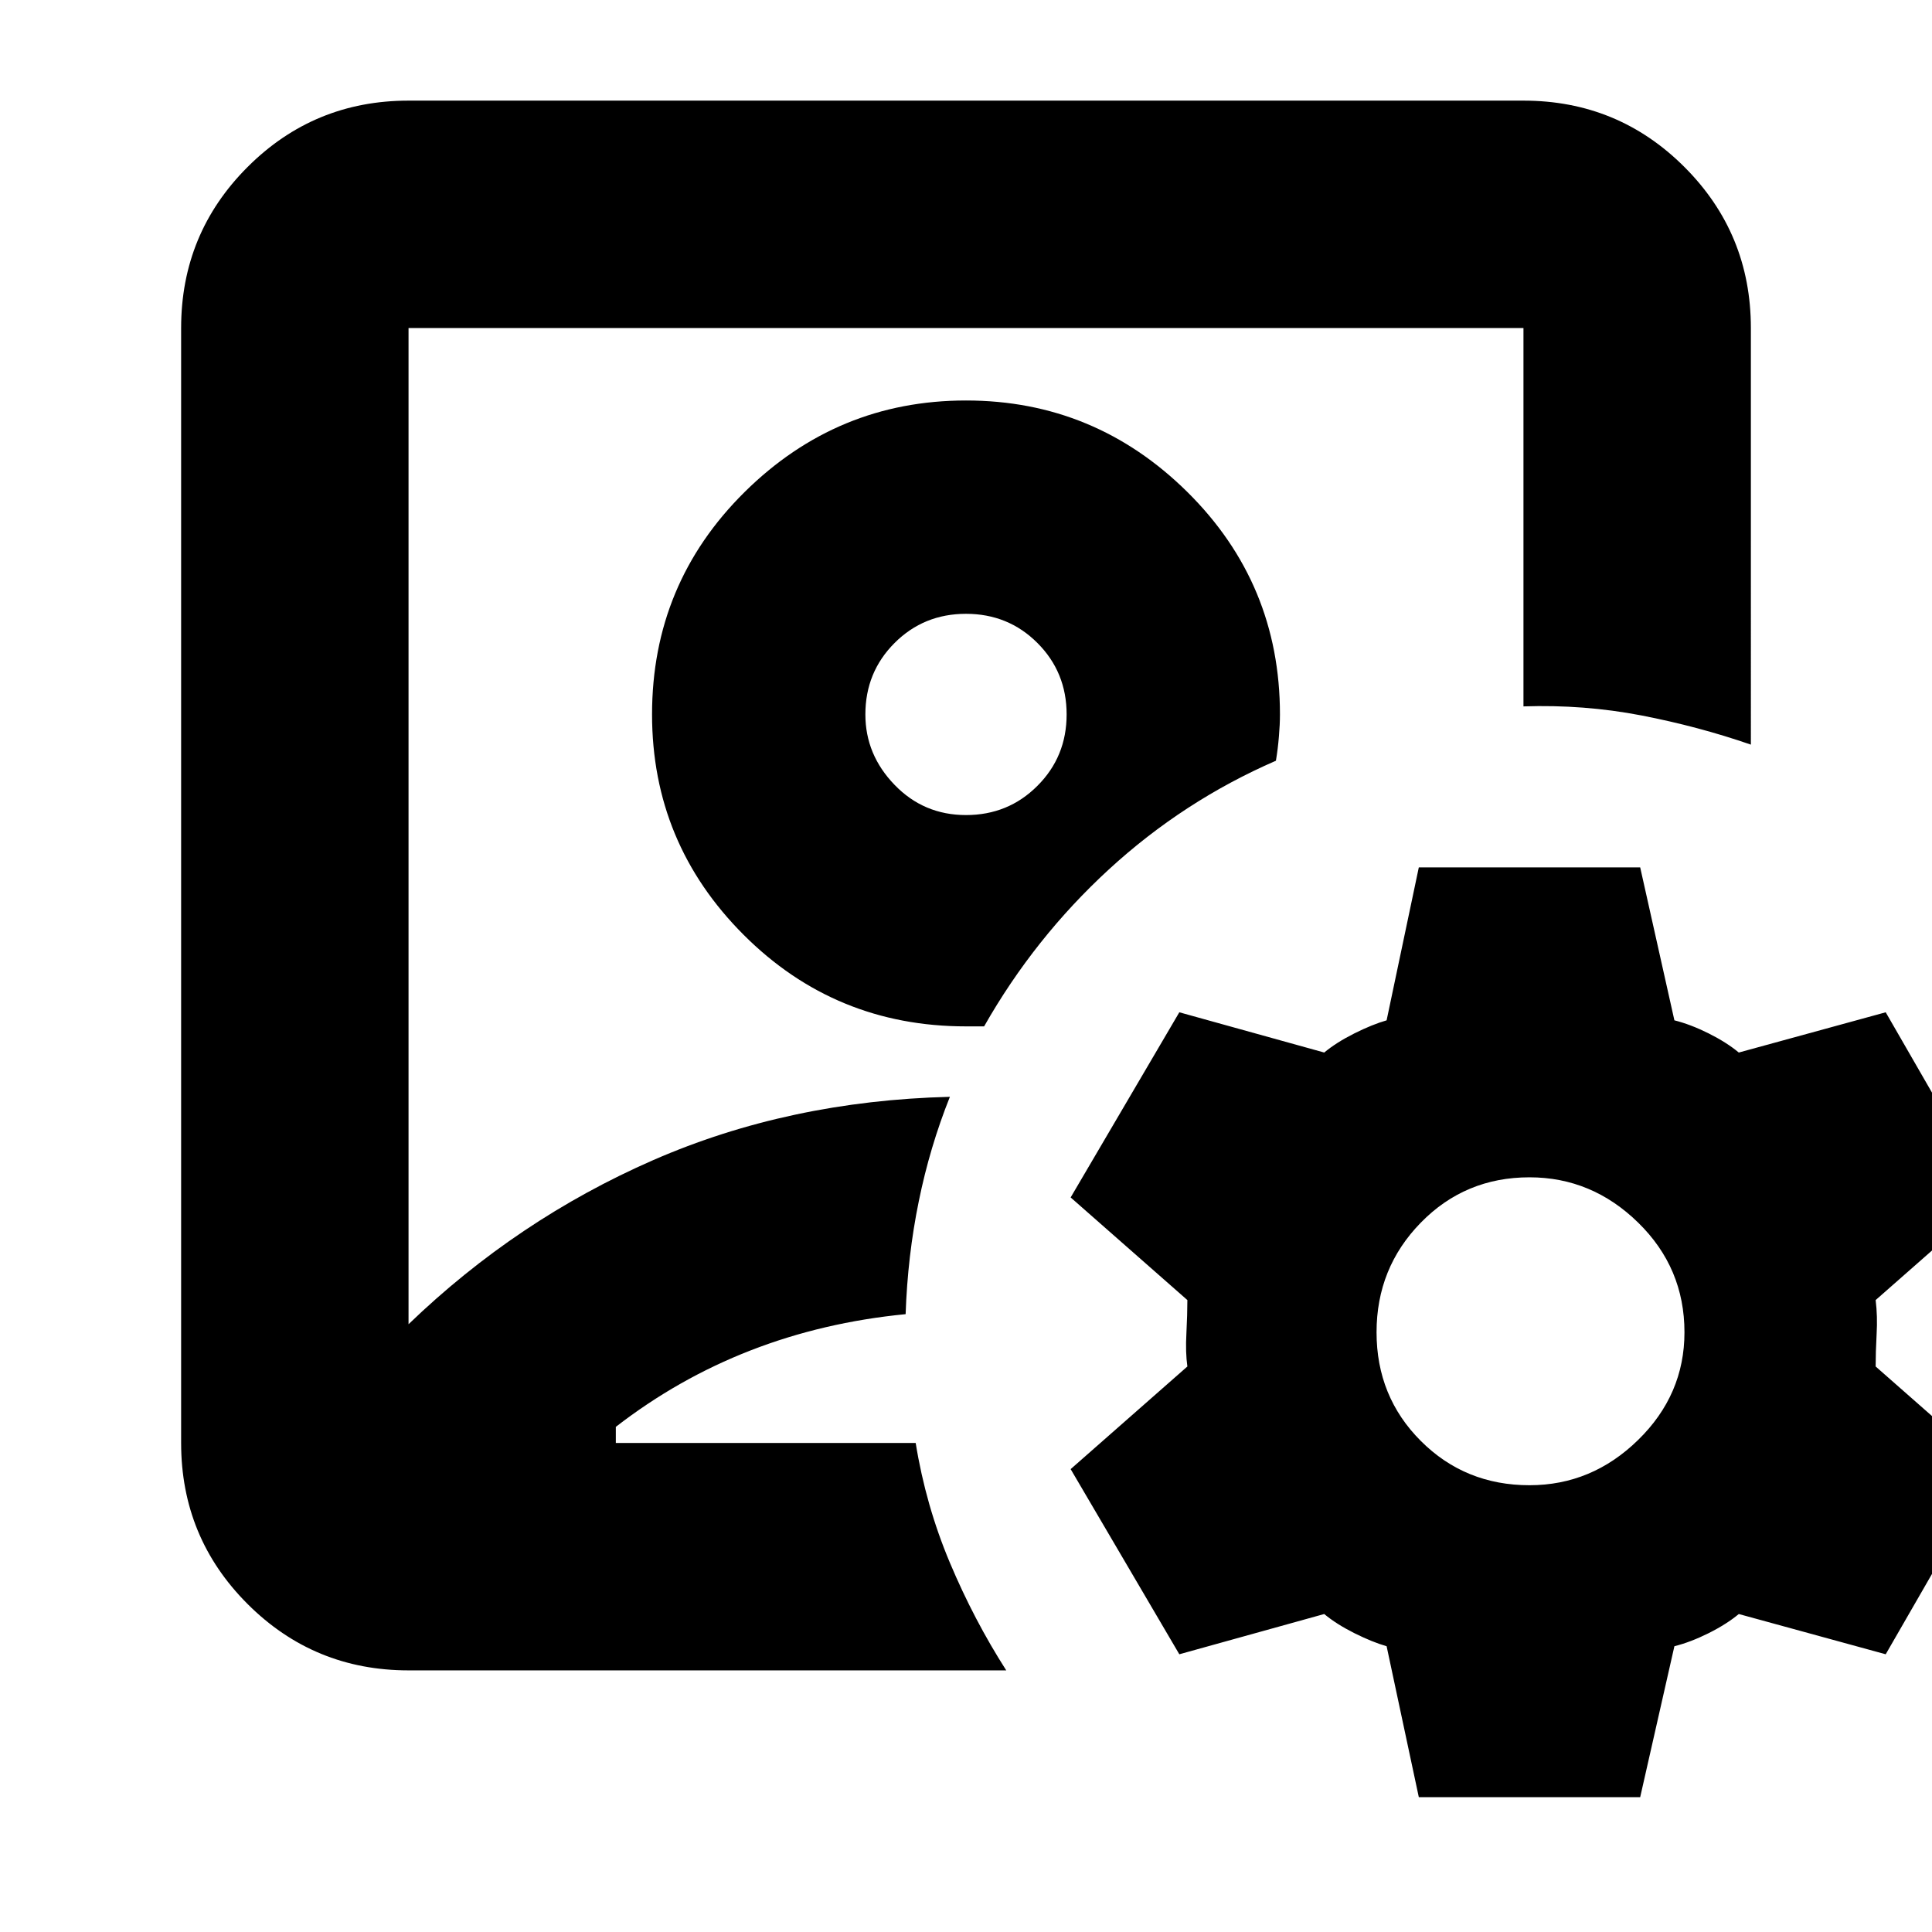 <svg xmlns="http://www.w3.org/2000/svg" height="24" width="24"><path d="M12 10.25Zm-6.925 10.5q-1.175 0-2-.825t-.825-2V4.075q0-1.175.825-2t2-.825h13.85q1.175 0 2 .825t.825 2V9.25q-.65-.225-1.362-.363-.713-.137-1.463-.112v-4.7H5.075V16.45q1.35-1.3 3.038-2.038 1.687-.737 3.687-.787-.25.625-.387 1.3-.138.675-.163 1.4-1.025.1-1.925.45-.9.35-1.675.95v.2h3.725q.125.775.425 1.488.3.712.7 1.337Zm6.925-8h.225q.625-1.1 1.55-1.95.925-.85 2.075-1.35.025-.15.037-.3.013-.15.013-.275 0-1.625-1.15-2.763Q13.6 4.975 12 4.975T9.25 6.112Q8.1 7.25 8.1 8.875q0 1.6 1.138 2.738Q10.375 12.75 12 12.75Zm0-2.625q-.525 0-.887-.375-.363-.375-.363-.875 0-.525.363-.888.362-.362.887-.362t.887.362q.363.363.363.888t-.363.887q-.362.363-.887.363Zm5.625 12.2-.4-1.875q-.175-.05-.4-.162-.225-.113-.375-.238l-1.8.5-1.35-2.3 1.45-1.275q-.025-.175-.012-.413.012-.237.012-.412l-1.45-1.275 1.35-2.3 1.8.5q.15-.125.375-.238.225-.112.4-.162l.4-1.9h2.75l.425 1.9q.2.05.425.162.225.113.375.238l1.825-.5 1.325 2.3-1.45 1.275q.025.2.012.425-.012.225-.012.4l1.45 1.275-1.325 2.3-1.825-.5q-.15.125-.375.238-.225.112-.425.162l-.425 1.875ZM19 18.45q.775 0 1.35-.563.575-.562.575-1.337 0-.8-.575-1.362-.575-.563-1.35-.563-.8 0-1.35.563-.55.562-.55 1.362t.55 1.35q.55.55 1.35.55Z"/></svg>